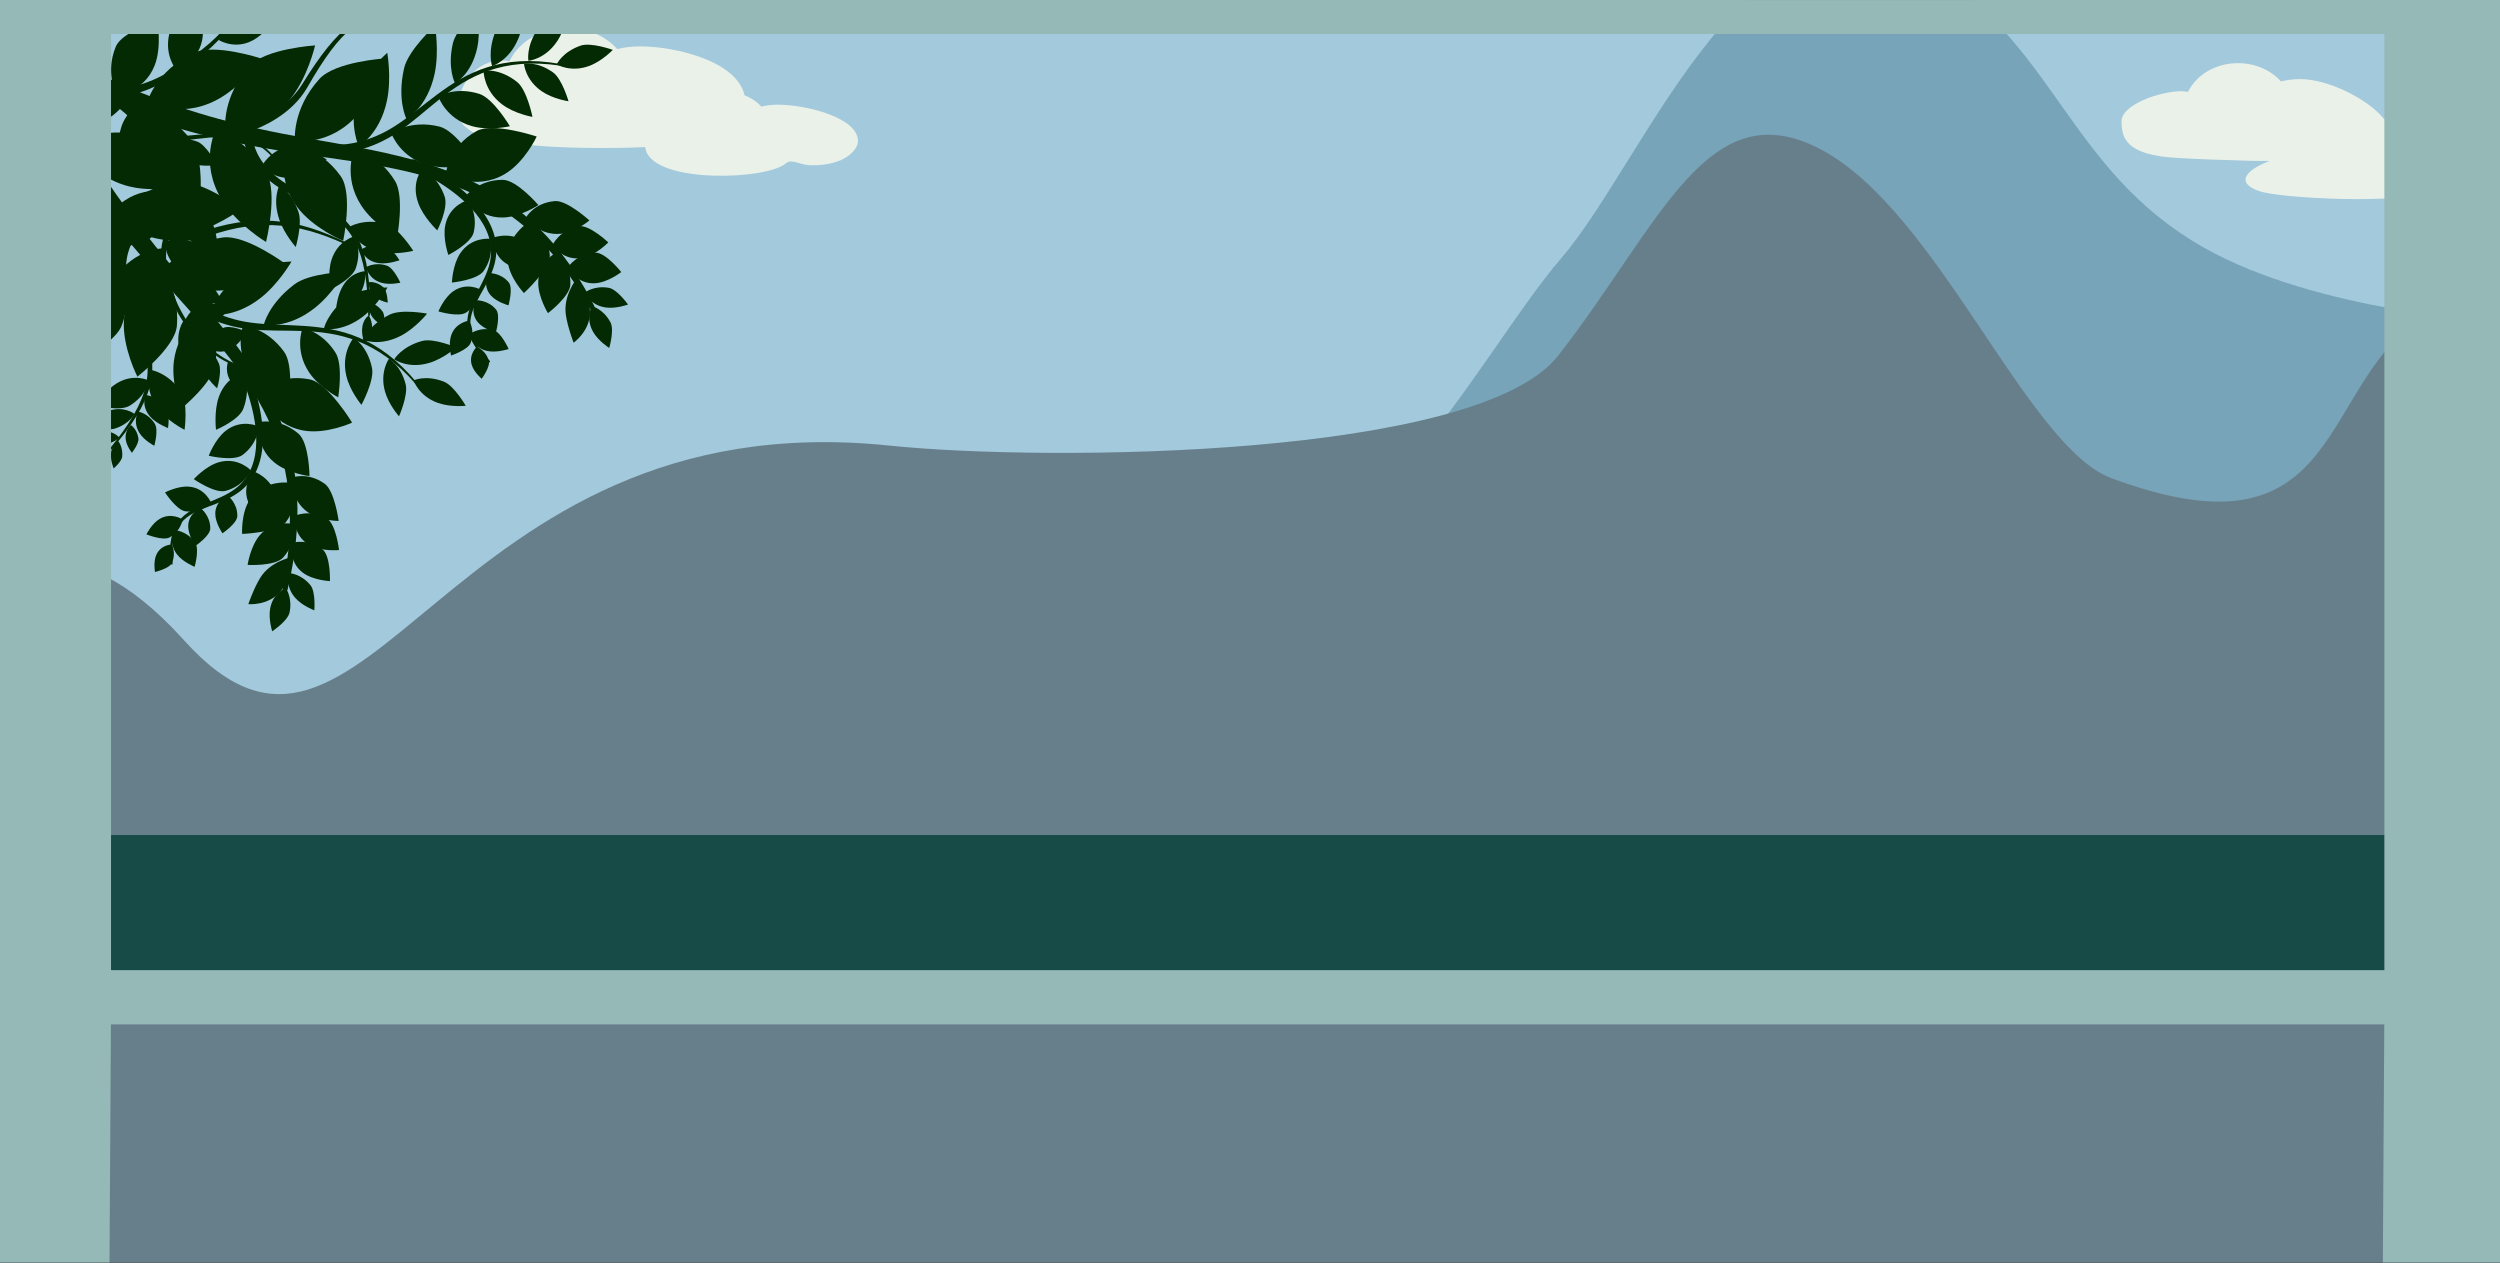<?xml version="1.0" encoding="UTF-8" standalone="no"?>
<!DOCTYPE svg PUBLIC "-//W3C//DTD SVG 1.1//EN" "http://www.w3.org/Graphics/SVG/1.1/DTD/svg11.dtd">
<svg width="100%" height="100%" viewBox="0 0 3916 1978" version="1.1" xmlns="http://www.w3.org/2000/svg" xmlns:xlink="http://www.w3.org/1999/xlink" xml:space="preserve" xmlns:serif="http://www.serif.com/" style="fill-rule:evenodd;clip-rule:evenodd;stroke-linejoin:round;stroke-miterlimit:2;">
    <rect x="0" y="0" width="3916" height="1978" fill="#333333" stroke="none"/>
    <g id="Artboard--Project-Kodiak" serif:id="Artboard  Project Kodiak" transform="matrix(0.7,0,0,0.543,466.213,463.128)">
        <rect x="-666.166" y="-852.553" width="5595.53" height="3641.22" style="fill:none;"/>
        <clipPath id="_clip1">
            <rect x="-666.166" y="-852.553" width="5595.53" height="3641.22"/>
        </clipPath>
        <g clip-path="url(#_clip1)">
            <g id="Background">
                <g transform="matrix(2.086,0,1.41821e-16,4.275,-2076.48,-18733.9)">
                    <rect x="676.222" y="4181.57" width="2682.97" height="655.886" style="fill:rgb(163,201,220);"/>
                </g>
                <g transform="matrix(0.818,0,0,0.818,-378.247,-148.112)">
                    <g transform="matrix(1.748,0,0,2.251,-264.989,-863.3)">
                        <path d="M3502.34,252.898C3491.58,252.978 3481.46,252.903 3472.53,252.667C3425.99,251.437 3390.83,250.089 3357.64,248.211C3276.6,243.626 3270.79,216.748 3270.49,190.848C3270.18,164.675 3331.06,143.655 3363.96,143.655C3367.56,143.655 3371.09,144.028 3374.51,144.744C3387.38,118.278 3417.59,99.676 3452.78,99.676C3480.1,99.676 3504.41,110.886 3519.95,128.286C3529.53,125.937 3539.78,124.666 3550.41,124.666C3592.6,124.666 3655.82,155.024 3681.73,187.644C3694.87,190.594 3706.29,197.127 3714.39,205.92C3721.32,204.277 3728.71,203.388 3736.39,203.388C3775.53,203.388 3839.69,238.413 3839.69,266.834C3839.69,279.2 3808.35,296.213 3789.73,300.437C3756.02,308.084 3688.22,312.811 3637.45,312.715C3586.69,312.619 3507.97,307.962 3485.12,299.862C3448.2,286.777 3465.42,266.678 3502.34,252.898Z" style="fill:rgb(234,241,233);"/>
                    </g>
                    <g transform="matrix(1.748,0,0,2.251,-352.129,-861.543)">
                        <path d="M1009.78,230.419C977.334,231.969 942.694,232.055 912.803,231.579C855.439,230.665 796.859,225.815 766.154,217.475C729.902,207.628 715.939,188.582 715.939,175.343C715.939,130.812 746.932,94.659 785.106,94.659C789.286,94.659 793.38,95.092 797.356,95.922C812.282,65.211 847.344,43.625 888.174,43.625C919.871,43.625 948.091,56.634 966.115,76.825C977.242,74.099 989.127,72.625 1001.47,72.625C1058.3,72.625 1153.52,96.017 1165.39,149.224C1175.78,153.281 1184.81,159.382 1191.75,166.912C1199.78,165.005 1208.37,163.973 1217.28,163.973C1262.69,163.973 1343.94,184.637 1342.87,221.519C1342.49,234.575 1322.72,259.13 1271.12,258.947C1251.02,258.876 1239.3,247.795 1230.05,255.873C1200.39,281.792 1027.66,287.955 1011.06,235.835C1010.48,234.019 1010.06,232.213 1009.78,230.419Z" style="fill:rgb(234,241,233);"/>
                    </g>
                </g>
                <g transform="matrix(1,0,0,1,-2.584,-151.088)">
                    <g transform="matrix(1.429,0,0,1.841,-10.762,-4762.85)">
                        <path d="M-458.681,4102.17C-457.096,4102.17 -168.194,3103.17 672.412,3137.94C1069.33,3154.35 1218.25,2945.24 1444.5,3050.95C1670.76,3156.66 1855.07,2764.7 1988.12,2610.4C2121.17,2456.11 2286.36,2004.91 2556.4,2154.48C2761.04,2267.83 2777.68,2471.16 2994.41,2593.9C3172.04,2694.49 3452.7,2710.1 3452.7,2710.1L3459.84,4103.26C3459.84,4103.26 -457.096,4102.17 -458.681,4102.17Z" style="fill:rgb(119,164,185);"/>
                    </g>
                    <g transform="matrix(1.429,0,0,1.841,-721.345,-4750.52)">
                        <path d="M39.81,3112.18C39.81,3112.18 145.087,2998.62 329.254,3203.03C616.195,3521.5 729.16,2824.45 1433.08,2897.37C1681.48,2923.11 2355.66,2917.02 2480.75,2756.2C2641.84,2549.11 2714.58,2339.48 2892.08,2433.43C3075.51,2530.51 3214.37,2899.33 3346.92,2948.49C3720.6,3087.07 3664.39,2796.3 3846.18,2686.66C3907.82,2649.48 3956.03,2749.35 3956.03,2749.35L3958.01,4093.93L43.434,4091.61L39.81,3112.18Z" style="fill:rgb(103,127,139);"/>
                    </g>
                </g>
                <g transform="matrix(1.286,0,0,1.335,-378.013,-2776.2)">
                    <rect x="-220.13" y="3245.01" width="4347.57" height="922.07" style="fill:rgb(23,75,71);"/>
                </g>
                <g transform="matrix(0.978,0,0,0.986,18.337,15.311)">
                    <g transform="matrix(0.981,-0.252,0.152,0.981,59.833,-100.499)">
                        <g transform="matrix(1,0,0,1,-23.777,-121.266)">
                            <g transform="matrix(1.429,0,0,1.841,-721.345,-4750.52)">
                                <path d="M93.763,2163.49C88.699,2188.27 93.042,2210.46 112.705,2235.22C131.61,2259.03 166.813,2286.51 224.687,2324.66C271.669,2355.62 317.816,2380.99 363.884,2402.7C412.851,2425.79 461.649,2444.79 511.157,2462.12C620.298,2500.33 723.456,2533.2 802.382,2607.6C848.968,2651.51 887.042,2709.83 913.061,2792.06C913.705,2794.22 915.989,2795.46 918.159,2794.83C920.329,2794.19 921.568,2791.93 920.924,2789.77C896.966,2704.41 859.567,2643.34 813.176,2596.67C734.894,2517.91 630.667,2480.38 520.239,2437.65C472.26,2419.09 425.023,2398.92 377.76,2374.74C333.809,2352.25 289.891,2326.23 245.349,2294.75C203.736,2265.34 174.895,2242.9 156.406,2223.56C138.125,2204.44 131.654,2189.98 135.762,2172.79C138.311,2161.29 130.971,2149.87 119.381,2147.3C107.791,2144.74 96.312,2151.99 93.763,2163.49Z" style="fill:rgb(4,42,3);"/>
                            </g>
                            <g transform="matrix(0.061,-0.317,0.229,0.073,-557.494,-478.952)">
                                <path d="M-101.142,1877.54C-101.142,1877.54 -55.829,2072.65 68.65,2263.95C139.117,2372.25 234.623,2479.43 361.337,2549.55C633.966,2700.44 804.656,2825.09 909.213,2954.47C1015.26,3085.7 1052.65,3221.4 1060.3,3393.21C1060.43,3397.78 1063.96,3401.37 1068.17,3401.23C1072.39,3401.1 1075.7,3397.28 1075.57,3392.71C1073.29,3214.54 1038.13,3072.94 932.641,2933C830.045,2796.9 660.155,2662.52 386.605,2498.07C271.268,2428.74 186.128,2325.93 124.02,2223.18C13.726,2040.7 -23.18,1857.62 -23.18,1857.62C-28.266,1834.31 -49.862,1819.83 -71.377,1825.33C-92.891,1830.83 -106.228,1854.22 -101.142,1877.54Z" style="fill:rgb(4,42,3);"/>
                            </g>
                            <g transform="matrix(0.22,0.144,-0.121,0.335,-69.36,-1044.64)">
                                <path d="M-392.224,1912.03C-165.079,1988.98 9.565,2111.45 128.383,2252.83C269.404,2420.63 332.27,2614.71 310.901,2790.34C287.686,2981.13 427.421,3215.09 644.133,3388.16C842.667,3546.73 1104.52,3654.41 1358.32,3630.75C1362.69,3630.39 1366.02,3627.07 1365.76,3623.35C1365.5,3619.63 1361.73,3616.91 1357.36,3617.27C1109.52,3635.58 857.273,3525.46 667.968,3366.99C466.464,3198.32 335.367,2974.87 362.228,2793.74C389.842,2607.53 329.012,2399.87 184.116,2218.64C62.148,2066.1 -119.573,1932.53 -358.177,1846.17C-379.128,1838.83 -403.766,1847.63 -413.161,1865.8C-422.557,1883.97 -413.175,1904.69 -392.224,1912.03Z" style="fill:rgb(4,42,3);"/>
                            </g>
                            <g transform="matrix(0.328,-0.028,-0.008,0.453,-71.574,-1141.84)">
                                <path d="M-93.194,1861.06C-90.867,1845.45 -75.072,1835.7 -57.945,1839.3C-40.817,1842.9 -28.801,1858.5 -31.128,1874.11C-31.128,1874.11 -46.051,1971.76 44.709,2102.23C85.253,2160.51 146.189,2224.9 237.458,2290.24C418.72,2419.99 530.701,2533.3 576.36,2692.52C611.858,2816.3 607.017,2968.32 561.782,3178.89C561.203,3181.83 558.098,3183.57 554.852,3182.76C551.607,3181.95 549.443,3178.9 550.022,3175.95C587.203,2967.66 587.771,2818.15 548.943,2697.48C500.347,2546.46 389.183,2441.93 212.58,2322.86C86.292,2237.72 12.357,2152.23 -31.328,2079.2C-106.838,1952.98 -93.196,1861.08 -93.194,1861.06ZM-93.194,1861.06C-93.194,1861.06 -93.194,1861.06 -93.194,1861.06L-93.194,1861.06Z" style="fill:rgb(4,42,3);"/>
                            </g>
                            <g transform="matrix(0.287,-0.427,0.24,0.268,-846.546,-1056.88)">
                                <path d="M-84.923,1860.87C-82.331,1843.48 -70.028,1832.38 -57.465,1836.08C-44.903,1839.79 -36.808,1856.91 -39.399,1874.3C-39.399,1874.3 -50.698,1956.63 21.049,2072.48C61.519,2137.82 126.789,2212.24 231.483,2288.5C437.687,2438.7 507.333,2428.88 574.11,2467.11C610.294,2487.83 645.763,2522.03 700.649,2602.02C702.374,2604.44 702.367,2608.33 700.632,2610.7C698.898,2613.08 696.089,2613.04 694.364,2610.62C639.207,2536.18 604.248,2504.55 568.748,2486.41C500.39,2451.47 430.545,2464.9 218.554,2324.6C106.396,2250.37 36.018,2175.19 -8.387,2108.82C-102.26,1968.51 -84.926,1860.89 -84.923,1860.87ZM-84.923,1860.87C-84.923,1860.87 -84.923,1860.87 -84.923,1860.87L-84.923,1860.87Z" style="fill:rgb(4,42,3);"/>
                            </g>
                            <g transform="matrix(0.089,-0.3,0.362,0.179,-625.129,-581.586)">
                                <path d="M-102.772,1864.97C-100.606,1850.44 -80.651,1839.82 -58.237,1841.26C-35.824,1842.7 -19.385,1855.67 -21.55,1870.19C-21.55,1870.19 -37.147,1966.22 48.147,2095.18C88.448,2156.12 150.859,2224.2 247.317,2293.07C457.513,2443.15 749.065,2559.13 920.433,2774.22C1007.69,2883.74 1064.17,3018.8 1062.67,3197.04C1062.71,3199.83 1059.25,3202.1 1054.95,3202.11C1050.66,3202.13 1047.14,3199.88 1047.11,3197.1C1041.22,3022.13 980.805,2890.47 890.658,2784.49C711.894,2574.34 417.249,2465.08 202.721,2320.03C97.407,2248.83 28.423,2177.74 -17.011,2113.89C-117.777,1972.3 -102.775,1864.99 -102.772,1864.97ZM-102.772,1864.97C-102.772,1864.97 -102.772,1864.97 -102.772,1864.97Z" style="fill:rgb(4,42,3);"/>
                            </g>
                            <g transform="matrix(0.145,0.113,-0.141,0.302,613.209,-627.643)">
                                <path d="M-647.22,1936.39C-647.22,1936.39 -42.91,1952.4 381.508,2112.53C582.082,2188.21 742.539,2296.25 774.071,2451.75C792.58,2543.03 767.721,2632.82 748.28,2719.1C726.267,2816.8 711.11,2910.11 765.569,2996.35C820.485,3083.31 945.832,3163.81 1210.08,3233.39C1215.87,3234.97 1222.68,3233.36 1225.28,3229.78C1227.88,3226.21 1225.3,3222.01 1219.51,3220.43C970.161,3149.34 851.949,3071.63 803.434,2987.55C755.637,2904.72 775.779,2816.36 801.102,2723.96C825.532,2634.82 854.844,2542.1 840.165,2447.07C813.722,2275.87 644.868,2153.57 428.88,2066.57C-7.619,1890.76 -639.549,1862.18 -639.549,1862.18C-672.76,1860.98 -701.442,1876.62 -703.558,1897.11C-705.675,1917.59 -680.431,1935.19 -647.22,1936.39Z" style="fill:rgb(4,42,3);"/>
                            </g>
                        </g>
                        <g>
                            <g transform="matrix(-0.264,-0.177,0.128,-0.317,170.434,615.645)">
                                <path d="M1306.48,2252.88C1306.48,2252.88 1177.6,2394.67 1196.32,2674.89C1208.94,2863.92 1296.1,3053.02 1296.1,3053.02C1296.1,3053.02 1441.34,2801.22 1433.27,2647.6C1419.06,2376.84 1306.48,2252.88 1306.48,2252.88Z" style="fill:rgb(4,42,3);"/>
                            </g>
                            <g transform="matrix(-0.264,-0.177,0.128,-0.317,289.437,565.558)">
                                <path d="M1306.48,2252.88C1306.48,2252.88 1177.6,2394.67 1196.32,2674.89C1208.94,2863.92 1296.1,3053.02 1296.1,3053.02C1296.1,3053.02 1441.34,2801.22 1433.27,2647.6C1419.06,2376.84 1306.48,2252.88 1306.48,2252.88Z" style="fill:rgb(4,42,3);"/>
                            </g>
                            <g transform="matrix(-0.211,-0.141,0.1,-0.248,407.978,288.109)">
                                <path d="M1306.48,2252.88C1306.48,2252.88 1177.6,2394.67 1196.32,2674.89C1208.94,2863.92 1296.1,3053.02 1296.1,3053.02C1296.1,3053.02 1441.34,2801.22 1433.27,2647.6C1419.06,2376.84 1306.48,2252.88 1306.48,2252.88Z" style="fill:rgb(4,42,3);"/>
                            </g>
                            <g transform="matrix(-0.18,-0.182,0.122,-0.2,408.609,205.545)">
                                <path d="M1306.48,2252.88C1306.48,2252.88 1177.6,2394.67 1196.32,2674.89C1208.94,2863.92 1296.1,3053.02 1296.1,3053.02C1296.1,3053.02 1441.34,2801.22 1433.27,2647.6C1419.06,2376.84 1306.48,2252.88 1306.48,2252.88Z" style="fill:rgb(4,42,3);"/>
                            </g>
                            <g transform="matrix(-0.146,-0.212,0.137,-0.151,414.117,140.005)">
                                <path d="M1306.48,2252.88C1306.48,2252.88 1177.6,2394.67 1196.32,2674.89C1208.94,2863.92 1296.1,3053.02 1296.1,3053.02C1296.1,3053.02 1441.34,2801.22 1433.27,2647.6C1419.06,2376.84 1306.48,2252.88 1306.48,2252.88Z" style="fill:rgb(4,42,3);"/>
                            </g>
                            <g transform="matrix(-0.026,-0.268,0.165,-0.015,256.16,-66.714)">
                                <path d="M1306.48,2252.88C1306.48,2252.88 1177.6,2394.67 1196.32,2674.89C1208.94,2863.92 1296.1,3053.02 1296.1,3053.02C1296.1,3053.02 1441.34,2801.22 1433.27,2647.6C1419.06,2376.84 1306.48,2252.88 1306.48,2252.88Z" style="fill:rgb(4,42,3);"/>
                            </g>
                            <g transform="matrix(0.153,-0.184,0.106,0.164,82.162,-600.224)">
                                <path d="M1306.48,2252.88C1306.48,2252.88 1177.6,2394.67 1196.32,2674.89C1208.94,2863.92 1296.1,3053.02 1296.1,3053.02C1296.1,3053.02 1441.34,2801.22 1433.27,2647.6C1419.06,2376.84 1306.48,2252.88 1306.48,2252.88Z" style="fill:rgb(4,42,3);"/>
                            </g>
                            <g transform="matrix(0.197,-0.212,0.114,0.198,-87.108,-643.629)">
                                <path d="M1306.48,2252.88C1306.48,2252.88 1177.6,2394.67 1196.32,2674.89C1208.94,2863.92 1296.1,3053.02 1296.1,3053.02C1296.1,3053.02 1441.34,2801.22 1433.27,2647.6C1419.06,2376.84 1306.48,2252.88 1306.48,2252.88Z" style="fill:rgb(4,42,3);"/>
                            </g>
                            <g transform="matrix(0.152,-0.355,0.186,0.153,-303.417,-307.116)">
                                <path d="M1306.48,2252.88C1306.48,2252.88 1177.6,2394.67 1196.32,2674.89C1208.94,2863.92 1296.1,3053.02 1296.1,3053.02C1296.1,3053.02 1441.34,2801.22 1433.27,2647.6C1419.06,2376.84 1306.48,2252.88 1306.48,2252.88Z" style="fill:rgb(4,42,3);"/>
                            </g>
                            <g transform="matrix(0.375,-0.174,0.077,0.342,-561.915,-865.58)">
                                <path d="M1306.48,2252.88C1306.48,2252.88 1177.6,2394.67 1196.32,2674.89C1208.94,2863.92 1296.1,3053.02 1296.1,3053.02C1296.1,3053.02 1441.34,2801.22 1433.27,2647.6C1419.06,2376.84 1306.48,2252.88 1306.48,2252.88Z" style="fill:rgb(4,42,3);"/>
                            </g>
                            <g transform="matrix(-0.267,-0.548,0.294,-0.238,-340.733,870.212)">
                                <path d="M1306.48,2252.88C1306.48,2252.88 1177.6,2394.67 1196.32,2674.89C1208.94,2863.92 1296.1,3053.02 1296.1,3053.02C1296.1,3053.02 1441.34,2801.22 1433.27,2647.6C1419.06,2376.84 1306.48,2252.88 1306.48,2252.88Z" style="fill:rgb(4,42,3);"/>
                            </g>
                            <g transform="matrix(-0.267,-0.548,0.294,-0.238,-491.086,792.677)">
                                <path d="M1306.48,2252.88C1306.48,2252.88 1177.6,2394.67 1196.32,2674.89C1208.94,2863.92 1296.1,3053.02 1296.1,3053.02C1296.1,3053.02 1441.34,2801.22 1433.27,2647.6C1419.06,2376.84 1306.48,2252.88 1306.48,2252.88Z" style="fill:rgb(4,42,3);"/>
                            </g>
                            <g transform="matrix(-0.089,-0.636,0.342,-0.079,-994.414,428.278)">
                                <path d="M1306.48,2252.88C1306.48,2252.88 1177.6,2394.67 1196.32,2674.89C1208.94,2863.92 1296.1,3053.02 1296.1,3053.02C1296.1,3053.02 1441.34,2801.22 1433.27,2647.6C1419.06,2376.84 1306.48,2252.88 1306.48,2252.88Z" style="fill:rgb(4,42,3);"/>
                            </g>
                            <g transform="matrix(0.467,-0.237,0.127,0.416,-1264.76,-1203.97)">
                                <path d="M1306.48,2252.88C1306.48,2252.88 1177.6,2394.67 1196.32,2674.89C1208.94,2863.92 1296.1,3053.02 1296.1,3053.02C1296.1,3053.02 1441.34,2801.22 1433.27,2647.6C1419.06,2376.84 1306.48,2252.88 1306.48,2252.88Z" style="fill:rgb(4,42,3);"/>
                            </g>
                            <g transform="matrix(0.486,-0.161,0.086,0.434,-1029.42,-1225)">
                                <path d="M1306.48,2252.88C1306.48,2252.88 1177.6,2394.67 1196.32,2674.89C1208.94,2863.92 1296.1,3053.02 1296.1,3053.02C1296.1,3053.02 1441.34,2801.22 1433.27,2647.6C1419.06,2376.84 1306.48,2252.88 1306.48,2252.88Z" style="fill:rgb(4,42,3);"/>
                            </g>
                            <g transform="matrix(0.483,-0.221,0.106,0.386,-913.084,-959.438)">
                                <path d="M1306.48,2252.88C1306.48,2252.88 1177.6,2394.67 1196.32,2674.89C1208.94,2863.92 1296.1,3053.02 1296.1,3053.02C1296.1,3053.02 1441.34,2801.22 1433.27,2647.6C1419.06,2376.84 1306.48,2252.88 1306.48,2252.88Z" style="fill:rgb(4,42,3);"/>
                            </g>
                            <g transform="matrix(-0.316,-0.348,0.151,-0.238,-334.007,373.309)">
                                <path d="M1306.48,2252.88C1306.48,2252.88 1177.6,2394.67 1196.32,2674.89C1208.94,2863.92 1296.1,3053.02 1296.1,3053.02C1296.1,3053.02 1441.34,2801.22 1433.27,2647.6C1419.06,2376.84 1306.48,2252.88 1306.48,2252.88Z" style="fill:rgb(4,42,3);"/>
                            </g>
                            <g transform="matrix(-0.288,-0.183,0.093,-0.211,-95.07,59.839)">
                                <path d="M1306.48,2252.88C1306.48,2252.88 1177.6,2394.67 1196.32,2674.89C1208.94,2863.92 1296.1,3053.02 1296.1,3053.02C1296.1,3053.02 1441.34,2801.22 1433.27,2647.6C1419.06,2376.84 1306.48,2252.88 1306.48,2252.88Z" style="fill:rgb(4,42,3);"/>
                            </g>
                            <g transform="matrix(-0.044,-0.268,0.146,-0.014,-424.699,-333.483)">
                                <path d="M1306.48,2252.88C1306.48,2252.88 1177.6,2394.67 1196.32,2674.89C1208.94,2863.92 1296.1,3053.02 1296.1,3053.02C1296.1,3053.02 1441.34,2801.22 1433.27,2647.6C1419.06,2376.84 1306.48,2252.88 1306.48,2252.88Z" style="fill:rgb(4,42,3);"/>
                            </g>
                            <g transform="matrix(0.259,-0.155,0.097,0.244,-882.673,-636.914)">
                                <path d="M1306.48,2252.88C1306.48,2252.88 1177.6,2394.67 1196.32,2674.89C1208.94,2863.92 1296.1,3053.02 1296.1,3053.02C1296.1,3053.02 1441.34,2801.22 1433.27,2647.6C1419.06,2376.84 1306.48,2252.88 1306.48,2252.88Z" style="fill:rgb(4,42,3);"/>
                            </g>
                            <g transform="matrix(0.184,0.51,-0.255,0.132,13.672,-1264.61)">
                                <path d="M1306.48,2252.88C1306.48,2252.88 1177.6,2394.67 1196.32,2674.89C1208.94,2863.92 1296.1,3053.02 1296.1,3053.02C1296.1,3053.02 1441.34,2801.22 1433.27,2647.6C1419.06,2376.84 1306.48,2252.88 1306.48,2252.88Z" style="fill:rgb(4,42,3);"/>
                            </g>
                            <g transform="matrix(0.195,0.373,-0.237,0.232,-93.731,-1159.97)">
                                <path d="M1306.48,2252.88C1306.48,2252.88 1177.6,2394.67 1196.32,2674.89C1208.94,2863.92 1296.1,3053.02 1296.1,3053.02C1296.1,3053.02 1441.34,2801.22 1433.27,2647.6C1419.06,2376.84 1306.48,2252.88 1306.48,2252.88Z" style="fill:rgb(4,42,3);"/>
                            </g>
                            <g transform="matrix(0.207,0.153,-0.099,0.24,-423.974,-790.594)">
                                <path d="M1306.48,2252.88C1306.48,2252.88 1177.6,2394.67 1196.32,2674.89C1208.94,2863.92 1296.1,3053.02 1296.1,3053.02C1296.1,3053.02 1441.34,2801.22 1433.27,2647.6C1419.06,2376.84 1306.48,2252.88 1306.48,2252.88Z" style="fill:rgb(4,42,3);"/>
                            </g>
                            <g transform="matrix(0.166,0.012,-0.009,0.19,-553.748,-373.55)">
                                <path d="M1306.48,2252.88C1306.48,2252.88 1177.6,2394.67 1196.32,2674.89C1208.94,2863.92 1296.1,3053.02 1296.1,3053.02C1296.1,3053.02 1441.34,2801.22 1433.27,2647.6C1419.06,2376.84 1306.48,2252.88 1306.48,2252.88Z" style="fill:rgb(4,42,3);"/>
                            </g>
                            <g transform="matrix(0.157,-0.034,0.016,0.159,-564.029,-158.584)">
                                <path d="M1306.48,2252.88C1306.48,2252.88 1177.6,2394.67 1196.32,2674.89C1208.94,2863.92 1296.1,3053.02 1296.1,3053.02C1296.1,3053.02 1441.34,2801.22 1433.27,2647.6C1419.06,2376.84 1306.48,2252.88 1306.48,2252.88Z" style="fill:rgb(4,42,3);"/>
                            </g>
                            <g transform="matrix(0.144,-0.07,0.035,0.126,-542.646,21.296)">
                                <path d="M1306.48,2252.88C1306.48,2252.88 1177.6,2394.67 1196.32,2674.89C1208.94,2863.92 1296.1,3053.02 1296.1,3053.02C1296.1,3053.02 1441.34,2801.22 1433.27,2647.6C1419.06,2376.84 1306.48,2252.88 1306.48,2252.88Z" style="fill:rgb(4,42,3);"/>
                            </g>
                            <g transform="matrix(0.096,-0.143,0.07,0.069,-516.187,273.934)">
                                <path d="M1306.48,2252.88C1306.48,2252.88 1177.6,2394.67 1196.32,2674.89C1208.94,2863.92 1296.1,3053.02 1296.1,3053.02C1296.1,3053.02 1441.34,2801.22 1433.27,2647.6C1419.06,2376.84 1306.48,2252.88 1306.48,2252.88Z" style="fill:rgb(4,42,3);"/>
                            </g>
                            <g transform="matrix(-0.066,-0.24,0.108,-0.049,-403.468,654.936)">
                                <path d="M1306.48,2252.88C1306.48,2252.88 1177.6,2394.67 1196.32,2674.89C1208.94,2863.92 1296.1,3053.02 1296.1,3053.02C1296.1,3053.02 1441.34,2801.22 1433.27,2647.6C1419.06,2376.84 1306.48,2252.88 1306.48,2252.88Z" style="fill:rgb(4,42,3);"/>
                            </g>
                            <g transform="matrix(0.197,-0.018,0.013,0.235,-367.572,-771.212)">
                                <path d="M1306.48,2252.88C1306.48,2252.88 1177.6,2394.67 1196.32,2674.89C1208.94,2863.92 1296.1,3053.02 1296.1,3053.02C1296.1,3053.02 1441.34,2801.22 1433.27,2647.6C1419.06,2376.84 1306.48,2252.88 1306.48,2252.88Z" style="fill:rgb(4,42,3);"/>
                            </g>
                            <g transform="matrix(0.023,-0.396,0.186,0.018,-562.091,148.297)">
                                <path d="M1306.48,2252.88C1306.48,2252.88 1177.6,2394.67 1196.32,2674.89C1208.94,2863.92 1296.1,3053.02 1296.1,3053.02C1296.1,3053.02 1441.34,2801.22 1433.27,2647.6C1419.06,2376.84 1306.48,2252.88 1306.48,2252.88Z" style="fill:rgb(4,42,3);"/>
                            </g>
                            <g transform="matrix(0.138,-0.307,0.17,0.127,-508.541,11.697)">
                                <path d="M1306.48,2252.88C1306.48,2252.88 1177.6,2394.67 1196.32,2674.89C1208.94,2863.92 1296.1,3053.02 1296.1,3053.02C1296.1,3053.02 1441.34,2801.22 1433.27,2647.6C1419.06,2376.84 1306.48,2252.88 1306.48,2252.88Z" style="fill:rgb(4,42,3);"/>
                            </g>
                            <g transform="matrix(0.203,0.182,-0.095,0.176,13.21,-708.272)">
                                <path d="M1306.48,2252.88C1306.48,2252.88 1177.6,2394.67 1196.32,2674.89C1208.94,2863.92 1296.1,3053.02 1296.1,3053.02C1296.1,3053.02 1441.34,2801.22 1433.27,2647.6C1419.06,2376.84 1306.48,2252.88 1306.48,2252.88Z" style="fill:rgb(4,42,3);"/>
                            </g>
                            <g transform="matrix(0.117,0.176,-0.099,0.112,141.869,-450.103)">
                                <path d="M1306.48,2252.88C1306.48,2252.88 1177.6,2394.67 1196.32,2674.89C1208.94,2863.92 1296.1,3053.02 1296.1,3053.02C1296.1,3053.02 1441.34,2801.22 1433.27,2647.6C1419.06,2376.84 1306.48,2252.88 1306.48,2252.88Z" style="fill:rgb(4,42,3);"/>
                            </g>
                            <g transform="matrix(0.055,0.154,-0.092,0.063,202.718,-228.785)">
                                <path d="M1306.48,2252.88C1306.48,2252.88 1177.6,2394.67 1196.32,2674.89C1208.94,2863.92 1296.1,3053.02 1296.1,3053.02C1296.1,3053.02 1441.34,2801.22 1433.27,2647.6C1419.06,2376.84 1306.48,2252.88 1306.48,2252.88Z" style="fill:rgb(4,42,3);"/>
                            </g>
                            <g transform="matrix(0.088,0.058,-0.027,0.098,6.778,-135.326)">
                                <path d="M1306.48,2252.88C1306.48,2252.88 1177.6,2394.67 1196.32,2674.89C1208.94,2863.92 1296.1,3053.02 1296.1,3053.02C1296.1,3053.02 1441.34,2801.22 1433.27,2647.6C1419.06,2376.84 1306.48,2252.88 1306.48,2252.88Z" style="fill:rgb(4,42,3);"/>
                            </g>
                            <g transform="matrix(0.109,-0.034,0.027,0.095,-134.157,-44.689)">
                                <path d="M1306.48,2252.88C1306.48,2252.88 1177.6,2394.67 1196.32,2674.89C1208.94,2863.92 1296.1,3053.02 1296.1,3053.02C1296.1,3053.02 1441.34,2801.22 1433.27,2647.6C1419.06,2376.84 1306.48,2252.88 1306.48,2252.88Z" style="fill:rgb(4,42,3);"/>
                            </g>
                            <g transform="matrix(0.097,-0.183,0.089,0.078,-251.224,84.531)">
                                <path d="M1306.48,2252.88C1306.48,2252.88 1177.6,2394.67 1196.32,2674.89C1208.94,2863.92 1296.1,3053.02 1296.1,3053.02C1296.1,3053.02 1441.34,2801.22 1433.27,2647.6C1419.06,2376.84 1306.48,2252.88 1306.48,2252.88Z" style="fill:rgb(4,42,3);"/>
                            </g>
                            <g transform="matrix(0.092,-0.2,0.103,0.063,-279.453,87.525)">
                                <path d="M1306.48,2252.88C1306.48,2252.88 1177.6,2394.67 1196.32,2674.89C1208.94,2863.92 1296.1,3053.02 1296.1,3053.02C1296.1,3053.02 1441.34,2801.22 1433.27,2647.6C1419.06,2376.84 1306.48,2252.88 1306.48,2252.88Z" style="fill:rgb(4,42,3);"/>
                            </g>
                            <g transform="matrix(0.263,0.009,0.011,0.232,-122.191,-763.185)">
                                <path d="M1306.48,2252.88C1306.48,2252.88 1177.6,2394.67 1196.32,2674.89C1208.94,2863.92 1296.1,3053.02 1296.1,3053.02C1296.1,3053.02 1441.34,2801.22 1433.27,2647.6C1419.06,2376.84 1306.48,2252.88 1306.48,2252.88Z" style="fill:rgb(4,42,3);"/>
                            </g>
                            <g transform="matrix(0.245,0.181,-0.082,0.185,199.026,-765.736)">
                                <path d="M1306.48,2252.88C1306.48,2252.88 1177.6,2394.67 1196.32,2674.89C1208.94,2863.92 1296.1,3053.02 1296.1,3053.02C1296.1,3053.02 1441.34,2801.22 1433.27,2647.6C1419.06,2376.84 1306.48,2252.88 1306.48,2252.88Z" style="fill:rgb(4,42,3);"/>
                            </g>
                            <g transform="matrix(0.176,0.283,-0.129,0.133,427.65,-658.012)">
                                <path d="M1306.48,2252.88C1306.48,2252.88 1177.6,2394.67 1196.32,2674.89C1208.94,2863.92 1296.1,3053.02 1296.1,3053.02C1296.1,3053.02 1441.34,2801.22 1433.27,2647.6C1419.06,2376.84 1306.48,2252.88 1306.48,2252.88Z" style="fill:rgb(4,42,3);"/>
                            </g>
                            <g transform="matrix(0.071,0.293,-0.129,0.052,520.667,-348.757)">
                                <path d="M1306.48,2252.88C1306.48,2252.88 1177.6,2394.67 1196.32,2674.89C1208.94,2863.92 1296.1,3053.02 1296.1,3053.02C1296.1,3053.02 1441.34,2801.22 1433.27,2647.6C1419.06,2376.84 1306.48,2252.88 1306.48,2252.88Z" style="fill:rgb(4,42,3);"/>
                            </g>
                            <g transform="matrix(0.162,0.153,-0.068,0.114,225.179,-222.695)">
                                <path d="M1306.48,2252.88C1306.48,2252.88 1177.6,2394.67 1196.32,2674.89C1208.94,2863.92 1296.1,3053.02 1296.1,3053.02C1296.1,3053.02 1441.34,2801.22 1433.27,2647.6C1419.06,2376.84 1306.48,2252.88 1306.48,2252.88Z" style="fill:rgb(4,42,3);"/>
                            </g>
                            <g transform="matrix(0.169,0.004,-0.002,0.118,73.039,42.422)">
                                <path d="M1306.48,2252.88C1306.48,2252.88 1177.6,2394.67 1196.32,2674.89C1208.94,2863.92 1296.1,3053.02 1296.1,3053.02C1296.1,3053.02 1441.34,2801.22 1433.27,2647.6C1419.06,2376.84 1306.48,2252.88 1306.48,2252.88Z" style="fill:rgb(4,42,3);"/>
                            </g>
                            <g transform="matrix(0.113,-0.227,0.102,0.079,-98.191,391.175)">
                                <path d="M1306.48,2252.88C1306.48,2252.88 1177.6,2394.67 1196.32,2674.89C1208.94,2863.92 1296.1,3053.02 1296.1,3053.02C1296.1,3053.02 1441.34,2801.22 1433.27,2647.6C1419.06,2376.84 1306.48,2252.88 1306.48,2252.88Z" style="fill:rgb(4,42,3);"/>
                            </g>
                            <g transform="matrix(0.2,-0.097,0.041,0.129,-46.14,15.421)">
                                <path d="M1306.48,2252.88C1306.48,2252.88 1177.6,2394.67 1196.32,2674.89C1208.94,2863.92 1296.1,3053.02 1296.1,3053.02C1296.1,3053.02 1441.34,2801.22 1433.27,2647.6C1419.06,2376.84 1306.48,2252.88 1306.48,2252.88Z" style="fill:rgb(4,42,3);"/>
                            </g>
                            <g transform="matrix(0.2,-0.097,0.041,0.129,-5.717,-55.347)">
                                <path d="M1306.48,2252.88C1306.48,2252.88 1177.6,2394.67 1196.32,2674.89C1208.94,2863.92 1296.1,3053.02 1296.1,3053.02C1296.1,3053.02 1441.34,2801.22 1433.27,2647.6C1419.06,2376.84 1306.48,2252.88 1306.48,2252.88Z" style="fill:rgb(4,42,3);"/>
                            </g>
                            <g transform="matrix(0.206,-0.237,0.104,0.142,-128.738,-0.343)">
                                <path d="M1306.48,2252.88C1306.48,2252.88 1177.6,2394.67 1196.32,2674.89C1208.94,2863.92 1296.1,3053.02 1296.1,3053.02C1296.1,3053.02 1441.34,2801.22 1433.27,2647.6C1419.06,2376.84 1306.48,2252.88 1306.48,2252.88Z" style="fill:rgb(4,42,3);"/>
                            </g>
                            <g transform="matrix(0.094,-0.447,0.201,0.078,-245.144,283.682)">
                                <path d="M1306.48,2252.88C1306.48,2252.88 1177.6,2394.67 1196.32,2674.89C1208.94,2863.92 1296.1,3053.02 1296.1,3053.02C1296.1,3053.02 1441.34,2801.22 1433.27,2647.6C1419.06,2376.84 1306.48,2252.88 1306.48,2252.88Z" style="fill:rgb(4,42,3);"/>
                            </g>
                            <g transform="matrix(-0.155,-0.598,0.274,-0.078,-118.591,758.053)">
                                <path d="M1306.48,2252.88C1306.48,2252.88 1177.6,2394.67 1196.32,2674.89C1208.94,2863.92 1296.1,3053.02 1296.1,3053.02C1296.1,3053.02 1441.34,2801.22 1433.27,2647.6C1419.06,2376.84 1306.48,2252.88 1306.48,2252.88Z" style="fill:rgb(4,42,3);"/>
                            </g>
                            <g transform="matrix(0.027,-0.404,0.178,0.049,19.484,389.843)">
                                <path d="M1306.48,2252.88C1306.48,2252.88 1177.6,2394.67 1196.32,2674.89C1208.94,2863.92 1296.1,3053.02 1296.1,3053.02C1296.1,3053.02 1441.34,2801.22 1433.27,2647.6C1419.06,2376.84 1306.48,2252.88 1306.48,2252.88Z" style="fill:rgb(4,42,3);"/>
                            </g>
                            <g transform="matrix(0.404,0.06,-0.048,0.252,41.73,-660.725)">
                                <path d="M1306.48,2252.88C1306.48,2252.88 1177.6,2394.67 1196.32,2674.89C1208.94,2863.92 1296.1,3053.02 1296.1,3053.02C1296.1,3053.02 1441.34,2801.22 1433.27,2647.6C1419.06,2376.84 1306.48,2252.88 1306.48,2252.88Z" style="fill:rgb(4,42,3);"/>
                            </g>
                            <g transform="matrix(0.294,0.128,-0.056,0.214,253.672,-561.297)">
                                <path d="M1306.48,2252.88C1306.48,2252.88 1177.6,2394.67 1196.32,2674.89C1208.94,2863.92 1296.1,3053.02 1296.1,3053.02C1296.1,3053.02 1441.34,2801.22 1433.27,2647.6C1419.06,2376.84 1306.48,2252.88 1306.48,2252.88Z" style="fill:rgb(4,42,3);"/>
                            </g>
                            <g transform="matrix(0.231,0.095,-0.023,0.193,288.185,-367.116)">
                                <path d="M1314.2,2175.7C1314.2,2175.7 1183.32,2445.15 1202.04,2725.36C1214.66,2914.4 1264.33,3131.87 1264.33,3131.87C1264.33,3131.87 1425.56,2929.6 1433.27,2647.6C1440.85,2370.67 1314.2,2175.7 1314.2,2175.7Z" style="fill:rgb(4,42,3);"/>
                            </g>
                            <g transform="matrix(0.186,-0.053,0.028,0.162,259.187,-32.833)">
                                <path d="M1306.48,2252.88C1306.48,2252.88 1177.6,2394.67 1196.32,2674.89C1208.94,2863.92 1296.1,3053.02 1296.1,3053.02C1296.1,3053.02 1441.34,2801.22 1433.27,2647.6C1419.06,2376.84 1306.48,2252.88 1306.48,2252.88Z" style="fill:rgb(4,42,3);"/>
                            </g>
                            <g transform="matrix(0.082,-0.221,0.116,0.071,186.739,349.041)">
                                <path d="M1306.48,2252.88C1306.48,2252.88 1177.6,2394.67 1196.32,2674.89C1208.94,2863.92 1296.1,3053.02 1296.1,3053.02C1296.1,3053.02 1441.34,2801.22 1433.27,2647.6C1419.06,2376.84 1306.48,2252.88 1306.48,2252.88Z" style="fill:rgb(4,42,3);"/>
                            </g>
                            <g transform="matrix(0.076,-0.364,0.148,0.051,96.112,498.395)">
                                <path d="M1306.48,2252.88C1306.48,2252.88 1177.6,2394.67 1196.32,2674.89C1208.94,2863.92 1296.1,3053.02 1296.1,3053.02C1296.1,3053.02 1441.34,2801.22 1433.27,2647.6C1419.06,2376.84 1306.48,2252.88 1306.48,2252.88Z" style="fill:rgb(4,42,3);"/>
                            </g>
                            <g transform="matrix(0.036,-0.39,0.159,0.025,98.489,518.975)">
                                <path d="M1306.48,2252.88C1306.48,2252.88 1177.6,2394.67 1196.32,2674.89C1208.94,2863.92 1296.1,3053.02 1296.1,3053.02C1296.1,3053.02 1441.34,2801.22 1433.27,2647.6C1419.06,2376.84 1306.48,2252.88 1306.48,2252.88Z" style="fill:rgb(4,42,3);"/>
                            </g>
                            <g transform="matrix(0.104,-0.083,0.042,0.086,-153.984,-19.563)">
                                <path d="M1306.48,2252.88C1306.48,2252.88 1177.6,2394.67 1196.32,2674.89C1208.94,2863.92 1296.1,3053.02 1296.1,3053.02C1296.1,3053.02 1441.34,2801.22 1433.27,2647.6C1419.06,2376.84 1306.48,2252.88 1306.48,2252.88Z" style="fill:rgb(4,42,3);"/>
                            </g>
                            <g transform="matrix(-0.03,-0.272,0.118,-0.032,-541.529,588.079)">
                                <path d="M1306.48,2252.88C1306.48,2252.88 1177.6,2394.67 1196.32,2674.89C1208.94,2863.92 1296.1,3053.02 1296.1,3053.02C1296.1,3053.02 1441.34,2801.22 1433.27,2647.6C1419.06,2376.84 1306.48,2252.88 1306.48,2252.88Z" style="fill:rgb(4,42,3);"/>
                            </g>
                            <g transform="matrix(0.011,-0.301,0.125,-0.011,-650.758,490.215)">
                                <path d="M1306.48,2252.88C1306.48,2252.88 1177.6,2394.67 1196.32,2674.89C1208.94,2863.92 1296.1,3053.02 1296.1,3053.02C1296.1,3053.02 1441.34,2801.22 1433.27,2647.6C1419.06,2376.84 1306.48,2252.88 1306.48,2252.88Z" style="fill:rgb(4,42,3);"/>
                            </g>
                            <g transform="matrix(0.165,-0.254,0.143,0.113,-912.049,22.752)">
                                <path d="M1306.48,2252.88C1306.48,2252.88 1177.6,2394.67 1196.32,2674.89C1208.94,2863.92 1296.1,3053.02 1296.1,3053.02C1296.1,3053.02 1441.34,2801.22 1433.27,2647.6C1419.06,2376.84 1306.48,2252.88 1306.48,2252.88Z" style="fill:rgb(4,42,3);"/>
                            </g>
                            <g transform="matrix(0.211,-0.263,0.114,0.151,-895.581,-164.483)">
                                <path d="M1306.48,2252.88C1306.48,2252.88 1177.6,2394.67 1196.32,2674.89C1208.94,2863.92 1296.1,3053.02 1296.1,3053.02C1296.1,3053.02 1441.34,2801.22 1433.27,2647.6C1419.06,2376.84 1306.48,2252.88 1306.48,2252.88Z" style="fill:rgb(4,42,3);"/>
                            </g>
                            <g transform="matrix(0.179,-0.436,0.223,0.162,-543.935,-143.922)">
                                <path d="M1306.48,2252.88C1306.48,2252.88 1177.6,2394.67 1196.32,2674.89C1208.94,2863.92 1296.1,3053.02 1296.1,3053.02C1296.1,3053.02 1441.34,2801.22 1433.27,2647.6C1419.06,2376.84 1306.48,2252.88 1306.48,2252.88Z" style="fill:rgb(4,42,3);"/>
                            </g>
                        </g>
                    </g>
                    <g transform="matrix(0.876,0.622,-0.375,0.876,-442.709,257.792)">
                        <g transform="matrix(1,0,0,1,-23.777,-121.266)">
                            <g transform="matrix(1.429,0,0,1.841,-721.345,-4750.52)">
                                <path d="M130.183,2207.55C132.338,2210.35 135.078,2213.6 138.229,2216.74C154.605,2233.03 184.089,2256.63 235.234,2291.02C459.445,2441.78 654.368,2454.04 785.455,2563.86C844.178,2613.06 890.513,2681.35 920.918,2789.73C921.561,2791.89 920.324,2794.16 918.157,2794.82C915.991,2795.47 913.71,2794.26 913.067,2792.1C880.083,2687.89 833.334,2622.81 774.75,2576.93C639.89,2471.32 444.244,2465.62 214.803,2322.08C146.037,2279.06 113.133,2251.82 98.238,2235.04C79.638,2214.08 82.02,2199.7 84.649,2192.49C87.711,2184.08 94.296,2178.89 100.865,2176.03C106.662,2173.51 112.196,2173.36 112.205,2173.36C124.044,2172.79 134.059,2181.89 134.555,2193.68C134.773,2198.86 133.116,2203.7 130.183,2207.55ZM112.205,2173.36L112.205,2173.36L112.205,2173.36Z" style="fill:rgb(4,42,3);"/>
                            </g>
                            <g transform="matrix(0.061,-0.317,0.229,0.073,-557.494,-478.952)">
                                <path d="M-101.292,1877.16C-101.292,1877.16 -56.321,2072.03 67.608,2263.46C138.056,2372.27 233.698,2480.05 360.723,2550.68C594.969,2680.91 755.923,2834.72 871.776,2994.91C1028.32,3211.38 1103,3439.12 1164.76,3635.63C1166.05,3639.98 1170.38,3642.4 1174.4,3641.03C1178.43,3639.67 1180.65,3635.04 1179.35,3630.7C1122.45,3429.47 1052.9,3196.38 900.474,2971.74C785.887,2802.86 624.629,2639.05 387.219,2496.95C271.773,2427.86 186.534,2325.16 124.354,2222.55C14.077,2040.56 -23.03,1858.01 -23.03,1858.01C-28.108,1834.72 -49.764,1820.11 -71.362,1825.4C-92.959,1830.68 -106.37,1853.88 -101.292,1877.16Z" style="fill:rgb(4,42,3);"/>
                            </g>
                            <g transform="matrix(0.22,0.144,-0.121,0.335,-69.36,-1044.64)">
                                <path d="M-392.138,1912.23C-176.386,1981.87 -11.682,2077.59 107.781,2185.18C268.38,2329.82 347.545,2495 359.577,2645.16C359.759,2648.9 363.442,2651.68 367.798,2651.37C372.153,2651.06 375.542,2647.77 375.36,2644.03C372.677,2488 301.128,2313.43 144.964,2155.98C27.491,2037.54 -137.944,1929.35 -358.263,1845.96C-379.12,1838.66 -403.643,1847.57 -412.991,1865.86C-422.339,1884.15 -412.995,1904.92 -392.138,1912.23Z" style="fill:rgb(4,42,3);"/>
                            </g>
                            <g transform="matrix(0.328,-0.028,-0.008,0.453,-71.574,-1141.84)">
                                <path d="M-93.138,1861.31C-90.804,1845.65 -75.029,1835.75 -57.933,1839.22C-40.836,1842.68 -28.85,1858.2 -31.184,1873.86C-31.184,1873.86 -46.105,1971.71 44.948,2102.4C85.511,2160.62 146.408,2224.93 237.523,2290.17C418.172,2419.52 529.984,2532.53 575.897,2690.97C611.846,2815.03 607.154,2967.43 561.771,3178.84C561.19,3181.8 558.088,3183.56 554.849,3182.78C551.61,3181.99 549.452,3178.95 550.033,3176C587.377,2966.96 587.823,2817.14 548.559,2696.26C499.73,2545.94 388.664,2441.66 212.515,2322.93C86.527,2238.01 12.663,2152.75 -31.036,2079.86C-106.838,1953.44 -93.141,1861.33 -93.138,1861.31ZM-93.138,1861.31C-93.138,1861.31 -93.138,1861.31 -93.138,1861.31Z" style="fill:rgb(4,42,3);"/>
                            </g>
                            <g transform="matrix(0.287,-0.427,0.24,0.268,-846.546,-1056.88)">
                                <path d="M-85.043,1861.01C-82.462,1843.69 -70.114,1832.59 -57.485,1836.21C-44.856,1839.84 -36.698,1856.84 -39.279,1874.16C-39.279,1874.16 -50.278,1956.35 21.472,2071.49C62.031,2136.57 127.483,2210.61 232.446,2286.27C439.818,2435.74 629.242,2451.74 763.308,2542.79C835.581,2591.87 892.226,2662.05 927.363,2785.01C928.297,2788.14 927.208,2791.7 924.934,2792.97C922.659,2794.23 920.055,2792.72 919.122,2789.59C882.735,2672.69 826.956,2607.18 756.409,2562.82C619.742,2476.9 429.179,2468.42 217.592,2326.83C105.189,2251.61 34.822,2175.7 -9.439,2108.83C-102.524,1968.2 -85.047,1861.03 -85.043,1861.01ZM-85.043,1861.01C-85.043,1861.01 -85.043,1861.01 -85.043,1861.01L-85.043,1861.01Z" style="fill:rgb(4,42,3);"/>
                            </g>
                            <g transform="matrix(0.089,-0.3,0.362,0.179,-625.129,-581.586)">
                                <path d="M-102.95,1864.87C-102.95,1864.87 -117.893,1971.93 -17.458,2113.29C27.982,2177.25 97.047,2248.5 202.59,2319.87C417.492,2465.19 712.781,2574.6 891.472,2785.48C981.129,2891.3 1041.18,3022.68 1047.08,3197.07C1047.11,3199.84 1050.64,3202.09 1054.95,3202.09C1059.27,3202.09 1062.74,3199.84 1062.7,3197.07C1064.23,3019.45 1008.16,2884.74 921.435,2775.44C750.208,2559.65 458.004,2443.55 247.447,2293.23C150.799,2224.23 88.342,2156.03 48.06,2095.01C-36.981,1966.18 -21.372,1870.29 -21.372,1870.29C-19.217,1855.83 -35.744,1842.88 -58.256,1841.39C-80.768,1839.89 -100.795,1850.41 -102.95,1864.87Z" style="fill:rgb(4,42,3);"/>
                            </g>
                            <g transform="matrix(0.145,0.113,-0.141,0.302,613.209,-627.643)">
                                <path d="M-647.271,1936.58C-647.271,1936.58 -44.549,1952.5 379.891,2111.97C581.325,2187.66 742.698,2295.84 774.291,2451.82C792.825,2543.32 767.761,2633.32 748.278,2719.8C726.207,2817.77 711.2,2911.31 766.499,2997.73C821.82,3084.18 947.207,3164.23 1210.12,3233.43C1215.89,3235.01 1222.66,3233.37 1225.24,3229.77C1227.82,3226.17 1225.23,3221.97 1219.46,3220.39C971.299,3149.62 853.003,3072.31 804.03,2988.68C755.455,2905.74 775.433,2817.23 800.754,2724.66C825.201,2635.29 854.688,2542.31 839.945,2447C813.379,2275.27 643.594,2152.7 426.635,2065.63C-9.676,1890.54 -639.497,1862 -639.497,1862C-672.544,1860.8 -701.115,1876.54 -703.26,1897.12C-705.406,1917.7 -680.318,1935.38 -647.271,1936.58Z" style="fill:rgb(4,42,3);"/>
                            </g>
                        </g>
                        <g>
                            <g transform="matrix(-0.264,-0.177,0.128,-0.317,170.434,615.645)">
                                <path d="M1306.48,2252.88C1306.48,2252.88 1177.6,2394.67 1196.32,2674.89C1208.94,2863.92 1296.1,3053.02 1296.1,3053.02C1296.1,3053.02 1441.34,2801.22 1433.27,2647.6C1419.06,2376.84 1306.48,2252.88 1306.48,2252.88Z" style="fill:rgb(4,42,3);"/>
                            </g>
                            <g transform="matrix(-0.264,-0.177,0.128,-0.317,289.437,565.558)">
                                <path d="M1306.48,2252.88C1306.48,2252.88 1177.6,2394.67 1196.32,2674.89C1208.94,2863.92 1296.1,3053.02 1296.1,3053.02C1296.1,3053.02 1441.34,2801.22 1433.27,2647.6C1419.06,2376.84 1306.48,2252.88 1306.48,2252.88Z" style="fill:rgb(4,42,3);"/>
                            </g>
                            <g transform="matrix(-0.211,-0.141,0.1,-0.248,407.978,288.109)">
                                <path d="M1306.48,2252.88C1306.48,2252.88 1177.6,2394.67 1196.32,2674.89C1208.94,2863.92 1296.1,3053.02 1296.1,3053.02C1296.1,3053.02 1441.34,2801.22 1433.27,2647.6C1419.06,2376.84 1306.48,2252.88 1306.48,2252.88Z" style="fill:rgb(4,42,3);"/>
                            </g>
                            <g transform="matrix(-0.18,-0.182,0.122,-0.2,408.609,205.545)">
                                <path d="M1306.48,2252.88C1306.48,2252.88 1177.6,2394.67 1196.32,2674.89C1208.94,2863.92 1296.1,3053.02 1296.1,3053.02C1296.1,3053.02 1441.34,2801.22 1433.27,2647.6C1419.06,2376.84 1306.48,2252.88 1306.48,2252.88Z" style="fill:rgb(4,42,3);"/>
                            </g>
                            <g transform="matrix(-0.146,-0.212,0.137,-0.151,414.117,140.005)">
                                <path d="M1306.48,2252.88C1306.48,2252.88 1177.6,2394.67 1196.32,2674.89C1208.94,2863.92 1296.1,3053.02 1296.1,3053.02C1296.1,3053.02 1441.34,2801.22 1433.27,2647.6C1419.06,2376.84 1306.48,2252.88 1306.48,2252.88Z" style="fill:rgb(4,42,3);"/>
                            </g>
                            <g transform="matrix(-0.026,-0.268,0.165,-0.015,256.16,-66.714)">
                                <path d="M1306.48,2252.88C1306.48,2252.88 1177.6,2394.67 1196.32,2674.89C1208.94,2863.92 1296.1,3053.02 1296.1,3053.02C1296.1,3053.02 1441.34,2801.22 1433.27,2647.6C1419.06,2376.84 1306.48,2252.88 1306.48,2252.88Z" style="fill:rgb(4,42,3);"/>
                            </g>
                            <g transform="matrix(0.153,-0.184,0.106,0.164,82.162,-600.224)">
                                <path d="M1306.48,2252.88C1306.48,2252.88 1177.6,2394.67 1196.32,2674.89C1208.94,2863.92 1296.1,3053.02 1296.1,3053.02C1296.1,3053.02 1441.34,2801.22 1433.27,2647.6C1419.06,2376.84 1306.48,2252.88 1306.48,2252.88Z" style="fill:rgb(4,42,3);"/>
                            </g>
                            <g transform="matrix(0.197,-0.212,0.114,0.198,-87.108,-643.629)">
                                <path d="M1306.48,2252.88C1306.48,2252.88 1177.6,2394.67 1196.32,2674.89C1208.94,2863.92 1296.1,3053.02 1296.1,3053.02C1296.1,3053.02 1441.34,2801.22 1433.27,2647.6C1419.06,2376.84 1306.48,2252.88 1306.48,2252.88Z" style="fill:rgb(4,42,3);"/>
                            </g>
                            <g transform="matrix(0.152,-0.355,0.186,0.153,-303.417,-307.116)">
                                <path d="M1306.48,2252.88C1306.48,2252.88 1177.6,2394.67 1196.32,2674.89C1208.94,2863.92 1296.1,3053.02 1296.1,3053.02C1296.1,3053.02 1441.34,2801.22 1433.27,2647.6C1419.06,2376.84 1306.48,2252.88 1306.48,2252.88Z" style="fill:rgb(4,42,3);"/>
                            </g>
                            <g transform="matrix(0.375,-0.174,0.077,0.342,-561.915,-865.58)">
                                <path d="M1306.48,2252.88C1306.48,2252.88 1177.6,2394.67 1196.32,2674.89C1208.94,2863.92 1296.1,3053.02 1296.1,3053.02C1296.1,3053.02 1441.34,2801.22 1433.27,2647.6C1419.06,2376.84 1306.48,2252.88 1306.48,2252.88Z" style="fill:rgb(4,42,3);"/>
                            </g>
                            <g transform="matrix(-0.267,-0.548,0.294,-0.238,-340.733,870.212)">
                                <path d="M1306.48,2252.88C1306.48,2252.88 1177.6,2394.67 1196.32,2674.89C1208.94,2863.92 1296.1,3053.02 1296.1,3053.02C1296.1,3053.02 1441.34,2801.22 1433.27,2647.6C1419.06,2376.84 1306.48,2252.88 1306.48,2252.88Z" style="fill:rgb(4,42,3);"/>
                            </g>
                            <g transform="matrix(-0.267,-0.548,0.294,-0.238,-491.086,792.677)">
                                <path d="M1306.48,2252.88C1306.48,2252.88 1177.6,2394.67 1196.32,2674.89C1208.94,2863.92 1296.1,3053.02 1296.1,3053.02C1296.1,3053.02 1441.34,2801.22 1433.27,2647.6C1419.06,2376.84 1306.48,2252.88 1306.48,2252.88Z" style="fill:rgb(4,42,3);"/>
                            </g>
                            <g transform="matrix(-0.089,-0.636,0.342,-0.079,-994.414,428.278)">
                                <path d="M1306.48,2252.88C1306.48,2252.88 1177.6,2394.67 1196.32,2674.89C1208.94,2863.92 1296.1,3053.02 1296.1,3053.02C1296.1,3053.02 1441.34,2801.22 1433.27,2647.6C1419.06,2376.84 1306.48,2252.88 1306.48,2252.88Z" style="fill:rgb(4,42,3);"/>
                            </g>
                            <g transform="matrix(0.467,-0.237,0.127,0.416,-1264.76,-1203.97)">
                                <path d="M1306.48,2252.88C1306.48,2252.88 1177.6,2394.67 1196.32,2674.89C1208.94,2863.92 1296.1,3053.02 1296.1,3053.02C1296.1,3053.02 1441.34,2801.22 1433.27,2647.6C1419.06,2376.84 1306.48,2252.88 1306.48,2252.88Z" style="fill:rgb(4,42,3);"/>
                            </g>
                            <g transform="matrix(0.486,-0.161,0.086,0.434,-1029.42,-1225)">
                                <path d="M1306.48,2252.88C1306.48,2252.88 1177.6,2394.67 1196.32,2674.89C1208.94,2863.92 1296.1,3053.02 1296.1,3053.02C1296.1,3053.02 1441.34,2801.22 1433.27,2647.6C1419.06,2376.84 1306.48,2252.88 1306.48,2252.88Z" style="fill:rgb(4,42,3);"/>
                            </g>
                            <g transform="matrix(0.483,-0.221,0.106,0.386,-913.084,-959.438)">
                                <path d="M1306.48,2252.88C1306.48,2252.88 1177.6,2394.67 1196.32,2674.89C1208.94,2863.92 1296.1,3053.02 1296.1,3053.02C1296.1,3053.02 1441.34,2801.22 1433.27,2647.6C1419.06,2376.84 1306.48,2252.88 1306.48,2252.88Z" style="fill:rgb(4,42,3);"/>
                            </g>
                            <g transform="matrix(-0.316,-0.348,0.151,-0.238,-334.007,373.309)">
                                <path d="M1306.48,2252.88C1306.48,2252.88 1177.6,2394.67 1196.32,2674.89C1208.94,2863.92 1296.1,3053.02 1296.1,3053.02C1296.1,3053.02 1441.34,2801.22 1433.27,2647.6C1419.06,2376.84 1306.48,2252.88 1306.48,2252.88Z" style="fill:rgb(4,42,3);"/>
                            </g>
                            <g transform="matrix(-0.288,-0.183,0.093,-0.211,-95.07,59.839)">
                                <path d="M1306.48,2252.88C1306.48,2252.88 1177.6,2394.67 1196.32,2674.89C1208.94,2863.92 1296.1,3053.02 1296.1,3053.02C1296.1,3053.02 1441.34,2801.22 1433.27,2647.6C1419.06,2376.84 1306.48,2252.88 1306.48,2252.88Z" style="fill:rgb(4,42,3);"/>
                            </g>
                            <g transform="matrix(-0.044,-0.268,0.146,-0.014,-424.699,-333.483)">
                                <path d="M1306.48,2252.88C1306.48,2252.88 1177.6,2394.67 1196.32,2674.89C1208.94,2863.92 1296.1,3053.02 1296.1,3053.02C1296.1,3053.02 1441.34,2801.22 1433.27,2647.6C1419.06,2376.84 1306.48,2252.88 1306.48,2252.88Z" style="fill:rgb(4,42,3);"/>
                            </g>
                            <g transform="matrix(0.259,-0.155,0.097,0.244,-882.673,-636.914)">
                                <path d="M1306.48,2252.88C1306.48,2252.88 1177.6,2394.67 1196.32,2674.89C1208.94,2863.92 1296.1,3053.02 1296.1,3053.02C1296.1,3053.02 1441.34,2801.22 1433.27,2647.6C1419.06,2376.84 1306.48,2252.88 1306.48,2252.88Z" style="fill:rgb(4,42,3);"/>
                            </g>
                            <g transform="matrix(0.197,-0.018,0.013,0.235,-367.572,-771.212)">
                                <path d="M1306.48,2252.88C1306.48,2252.88 1177.6,2394.67 1196.32,2674.89C1208.94,2863.92 1296.1,3053.02 1296.1,3053.02C1296.1,3053.02 1441.34,2801.22 1433.27,2647.6C1419.06,2376.84 1306.48,2252.88 1306.48,2252.88Z" style="fill:rgb(4,42,3);"/>
                            </g>
                            <g transform="matrix(0.023,-0.396,0.186,0.018,-562.091,148.297)">
                                <path d="M1306.48,2252.88C1306.48,2252.88 1177.6,2394.67 1196.32,2674.89C1208.94,2863.92 1296.1,3053.02 1296.1,3053.02C1296.1,3053.02 1441.34,2801.22 1433.27,2647.6C1419.06,2376.84 1306.48,2252.88 1306.48,2252.88Z" style="fill:rgb(4,42,3);"/>
                            </g>
                            <g transform="matrix(0.138,-0.307,0.17,0.127,-508.541,11.697)">
                                <path d="M1306.48,2252.88C1306.48,2252.88 1177.6,2394.67 1196.32,2674.89C1208.94,2863.92 1296.1,3053.02 1296.1,3053.02C1296.1,3053.02 1441.34,2801.22 1433.27,2647.6C1419.06,2376.84 1306.48,2252.88 1306.48,2252.88Z" style="fill:rgb(4,42,3);"/>
                            </g>
                            <g transform="matrix(0.203,0.182,-0.095,0.176,13.21,-708.272)">
                                <path d="M1306.48,2252.88C1306.48,2252.88 1177.6,2394.67 1196.32,2674.89C1208.94,2863.92 1296.1,3053.02 1296.1,3053.02C1296.1,3053.02 1441.34,2801.22 1433.27,2647.6C1419.06,2376.84 1306.48,2252.88 1306.48,2252.88Z" style="fill:rgb(4,42,3);"/>
                            </g>
                            <g transform="matrix(0.117,0.176,-0.099,0.112,141.869,-450.103)">
                                <path d="M1306.48,2252.88C1306.48,2252.88 1177.6,2394.67 1196.32,2674.89C1208.94,2863.92 1296.1,3053.02 1296.1,3053.02C1296.1,3053.02 1441.34,2801.22 1433.27,2647.6C1419.06,2376.84 1306.48,2252.88 1306.48,2252.88Z" style="fill:rgb(4,42,3);"/>
                            </g>
                            <g transform="matrix(0.055,0.154,-0.092,0.063,202.718,-228.785)">
                                <path d="M1306.48,2252.88C1306.48,2252.88 1177.6,2394.67 1196.32,2674.89C1208.94,2863.92 1296.1,3053.02 1296.1,3053.02C1296.1,3053.02 1441.34,2801.22 1433.27,2647.6C1419.06,2376.84 1306.48,2252.88 1306.48,2252.88Z" style="fill:rgb(4,42,3);"/>
                            </g>
                            <g transform="matrix(0.088,0.058,-0.027,0.098,6.778,-135.326)">
                                <path d="M1306.48,2252.88C1306.48,2252.88 1177.6,2394.67 1196.32,2674.89C1208.94,2863.92 1296.1,3053.02 1296.1,3053.02C1296.1,3053.02 1441.34,2801.22 1433.27,2647.6C1419.06,2376.84 1306.48,2252.88 1306.48,2252.88Z" style="fill:rgb(4,42,3);"/>
                            </g>
                            <g transform="matrix(0.109,-0.034,0.027,0.095,-134.157,-44.689)">
                                <path d="M1306.48,2252.88C1306.48,2252.88 1177.6,2394.67 1196.32,2674.89C1208.94,2863.92 1296.1,3053.02 1296.1,3053.02C1296.1,3053.02 1441.34,2801.22 1433.27,2647.6C1419.06,2376.84 1306.48,2252.88 1306.48,2252.88Z" style="fill:rgb(4,42,3);"/>
                            </g>
                            <g transform="matrix(0.097,-0.183,0.089,0.078,-251.224,84.531)">
                                <path d="M1306.48,2252.88C1306.48,2252.88 1177.6,2394.67 1196.32,2674.89C1208.94,2863.92 1296.1,3053.02 1296.1,3053.02C1296.1,3053.02 1441.34,2801.22 1433.27,2647.6C1419.06,2376.84 1306.48,2252.88 1306.48,2252.88Z" style="fill:rgb(4,42,3);"/>
                            </g>
                            <g transform="matrix(0.092,-0.2,0.103,0.063,-279.453,87.525)">
                                <path d="M1306.48,2252.88C1306.48,2252.88 1177.6,2394.67 1196.32,2674.89C1208.94,2863.92 1296.1,3053.02 1296.1,3053.02C1296.1,3053.02 1441.34,2801.22 1433.27,2647.6C1419.06,2376.84 1306.48,2252.88 1306.48,2252.88Z" style="fill:rgb(4,42,3);"/>
                            </g>
                            <g transform="matrix(0.263,0.009,0.011,0.232,-122.191,-763.185)">
                                <path d="M1306.48,2252.88C1306.48,2252.88 1177.6,2394.67 1196.32,2674.89C1208.94,2863.92 1296.1,3053.02 1296.1,3053.02C1296.1,3053.02 1441.34,2801.22 1433.27,2647.6C1419.06,2376.84 1306.48,2252.88 1306.48,2252.88Z" style="fill:rgb(4,42,3);"/>
                            </g>
                            <g transform="matrix(0.245,0.181,-0.082,0.185,199.026,-765.736)">
                                <path d="M1306.48,2252.88C1306.48,2252.88 1177.6,2394.67 1196.32,2674.89C1208.94,2863.92 1296.1,3053.02 1296.1,3053.02C1296.1,3053.02 1441.34,2801.22 1433.27,2647.6C1419.06,2376.84 1306.48,2252.88 1306.48,2252.88Z" style="fill:rgb(4,42,3);"/>
                            </g>
                            <g transform="matrix(0.176,0.283,-0.129,0.133,427.65,-658.012)">
                                <path d="M1306.48,2252.88C1306.48,2252.88 1177.6,2394.67 1196.32,2674.89C1208.94,2863.92 1296.1,3053.02 1296.1,3053.02C1296.1,3053.02 1441.34,2801.22 1433.27,2647.6C1419.06,2376.84 1306.48,2252.88 1306.48,2252.88Z" style="fill:rgb(4,42,3);"/>
                            </g>
                            <g transform="matrix(0.071,0.293,-0.129,0.052,520.667,-348.757)">
                                <path d="M1306.48,2252.88C1306.48,2252.88 1177.6,2394.67 1196.32,2674.89C1208.94,2863.92 1296.1,3053.02 1296.1,3053.02C1296.1,3053.02 1441.34,2801.22 1433.27,2647.6C1419.06,2376.84 1306.48,2252.88 1306.48,2252.88Z" style="fill:rgb(4,42,3);"/>
                            </g>
                            <g transform="matrix(0.162,0.153,-0.068,0.114,225.179,-222.695)">
                                <path d="M1306.48,2252.88C1306.48,2252.88 1177.6,2394.67 1196.32,2674.89C1208.94,2863.92 1296.1,3053.02 1296.1,3053.02C1296.1,3053.02 1441.34,2801.22 1433.27,2647.6C1419.06,2376.84 1306.48,2252.88 1306.48,2252.88Z" style="fill:rgb(4,42,3);"/>
                            </g>
                            <g transform="matrix(0.169,0.004,-0.002,0.118,73.039,42.422)">
                                <path d="M1306.48,2252.88C1306.48,2252.88 1177.6,2394.67 1196.32,2674.89C1208.94,2863.92 1296.1,3053.02 1296.1,3053.02C1296.1,3053.02 1441.34,2801.22 1433.27,2647.6C1419.06,2376.84 1306.48,2252.88 1306.48,2252.88Z" style="fill:rgb(4,42,3);"/>
                            </g>
                            <g transform="matrix(0.113,-0.227,0.102,0.079,-98.191,391.175)">
                                <path d="M1306.48,2252.88C1306.48,2252.88 1177.6,2394.67 1196.32,2674.89C1208.94,2863.92 1296.1,3053.02 1296.1,3053.02C1296.1,3053.02 1441.34,2801.22 1433.27,2647.6C1419.06,2376.84 1306.48,2252.88 1306.48,2252.88Z" style="fill:rgb(4,42,3);"/>
                            </g>
                            <g transform="matrix(0.2,-0.097,0.041,0.129,-46.14,15.421)">
                                <path d="M1306.48,2252.88C1306.48,2252.88 1177.6,2394.67 1196.32,2674.89C1208.94,2863.92 1296.1,3053.02 1296.1,3053.02C1296.1,3053.02 1441.34,2801.22 1433.27,2647.6C1419.06,2376.84 1306.48,2252.88 1306.48,2252.88Z" style="fill:rgb(4,42,3);"/>
                            </g>
                            <g transform="matrix(0.2,-0.097,0.041,0.129,-5.717,-55.347)">
                                <path d="M1306.48,2252.88C1306.48,2252.88 1177.6,2394.67 1196.32,2674.89C1208.94,2863.92 1296.1,3053.02 1296.1,3053.02C1296.1,3053.02 1441.34,2801.22 1433.27,2647.6C1419.06,2376.84 1306.48,2252.88 1306.48,2252.88Z" style="fill:rgb(4,42,3);"/>
                            </g>
                            <g transform="matrix(0.206,-0.237,0.104,0.142,-128.738,-0.343)">
                                <path d="M1306.48,2252.88C1306.48,2252.88 1177.6,2394.67 1196.32,2674.89C1208.94,2863.92 1296.1,3053.02 1296.1,3053.02C1296.1,3053.02 1441.34,2801.22 1433.27,2647.6C1419.06,2376.84 1306.48,2252.88 1306.48,2252.88Z" style="fill:rgb(4,42,3);"/>
                            </g>
                            <g transform="matrix(0.094,-0.447,0.201,0.078,-245.144,283.682)">
                                <path d="M1306.48,2252.88C1306.48,2252.88 1177.6,2394.67 1196.32,2674.89C1208.94,2863.92 1296.1,3053.02 1296.1,3053.02C1296.1,3053.02 1441.34,2801.22 1433.27,2647.6C1419.06,2376.84 1306.48,2252.88 1306.48,2252.88Z" style="fill:rgb(4,42,3);"/>
                            </g>
                            <g transform="matrix(-0.155,-0.598,0.274,-0.078,-118.591,758.053)">
                                <path d="M1306.48,2252.88C1306.48,2252.88 1177.6,2394.67 1196.32,2674.89C1208.94,2863.92 1296.1,3053.02 1296.1,3053.02C1296.1,3053.02 1441.34,2801.22 1433.27,2647.6C1419.06,2376.84 1306.48,2252.88 1306.48,2252.88Z" style="fill:rgb(4,42,3);"/>
                            </g>
                            <g transform="matrix(0.027,-0.404,0.178,0.049,19.484,389.843)">
                                <path d="M1306.48,2252.88C1306.48,2252.88 1177.6,2394.67 1196.32,2674.89C1208.94,2863.92 1296.1,3053.02 1296.1,3053.02C1296.1,3053.02 1441.34,2801.22 1433.27,2647.6C1419.06,2376.84 1306.48,2252.88 1306.48,2252.88Z" style="fill:rgb(4,42,3);"/>
                            </g>
                            <g transform="matrix(0.404,0.06,-0.048,0.252,41.73,-660.725)">
                                <path d="M1306.48,2252.88C1306.48,2252.88 1177.6,2394.67 1196.32,2674.89C1208.94,2863.92 1296.1,3053.02 1296.1,3053.02C1296.1,3053.02 1441.34,2801.22 1433.27,2647.6C1419.06,2376.84 1306.48,2252.88 1306.48,2252.88Z" style="fill:rgb(4,42,3);"/>
                            </g>
                            <g transform="matrix(0.294,0.128,-0.056,0.214,253.672,-561.297)">
                                <path d="M1306.48,2252.88C1306.48,2252.88 1177.6,2394.67 1196.32,2674.89C1208.94,2863.92 1296.1,3053.02 1296.1,3053.02C1296.1,3053.02 1441.34,2801.22 1433.27,2647.6C1419.06,2376.84 1306.48,2252.88 1306.48,2252.88Z" style="fill:rgb(4,42,3);"/>
                            </g>
                            <g transform="matrix(0.231,0.095,-0.023,0.193,288.185,-367.116)">
                                <path d="M1314.2,2175.7C1314.2,2175.7 1183.32,2445.15 1202.04,2725.36C1214.66,2914.4 1264.33,3131.87 1264.33,3131.87C1264.33,3131.87 1425.56,2929.6 1433.27,2647.6C1440.85,2370.67 1314.2,2175.7 1314.2,2175.7Z" style="fill:rgb(4,42,3);"/>
                            </g>
                            <g transform="matrix(0.186,-0.053,0.028,0.162,259.187,-32.833)">
                                <path d="M1306.48,2252.88C1306.48,2252.88 1177.6,2394.67 1196.32,2674.89C1208.94,2863.92 1296.1,3053.02 1296.1,3053.02C1296.1,3053.02 1441.34,2801.22 1433.27,2647.6C1419.06,2376.84 1306.48,2252.88 1306.48,2252.88Z" style="fill:rgb(4,42,3);"/>
                            </g>
                            <g transform="matrix(0.082,-0.221,0.116,0.071,186.739,349.041)">
                                <path d="M1306.48,2252.88C1306.48,2252.88 1177.6,2394.67 1196.32,2674.89C1208.94,2863.92 1296.1,3053.02 1296.1,3053.02C1296.1,3053.02 1441.34,2801.22 1433.27,2647.6C1419.06,2376.84 1306.48,2252.88 1306.48,2252.88Z" style="fill:rgb(4,42,3);"/>
                            </g>
                            <g transform="matrix(0.076,-0.364,0.148,0.051,96.112,498.395)">
                                <path d="M1306.48,2252.88C1306.48,2252.88 1177.6,2394.67 1196.32,2674.89C1208.94,2863.92 1296.1,3053.02 1296.1,3053.02C1296.1,3053.02 1441.34,2801.22 1433.27,2647.6C1419.06,2376.84 1306.48,2252.88 1306.48,2252.88Z" style="fill:rgb(4,42,3);"/>
                            </g>
                            <g transform="matrix(0.036,-0.39,0.159,0.025,98.489,518.975)">
                                <path d="M1306.48,2252.88C1306.48,2252.88 1177.6,2394.67 1196.32,2674.89C1208.94,2863.92 1296.1,3053.02 1296.1,3053.02C1296.1,3053.02 1441.34,2801.22 1433.27,2647.6C1419.06,2376.84 1306.48,2252.88 1306.48,2252.88Z" style="fill:rgb(4,42,3);"/>
                            </g>
                            <g transform="matrix(0.104,-0.083,0.042,0.086,-153.984,-19.563)">
                                <path d="M1306.48,2252.88C1306.48,2252.88 1177.6,2394.67 1196.32,2674.89C1208.94,2863.92 1296.1,3053.02 1296.1,3053.02C1296.1,3053.02 1441.34,2801.22 1433.27,2647.6C1419.06,2376.84 1306.48,2252.88 1306.48,2252.88Z" style="fill:rgb(4,42,3);"/>
                            </g>
                            <g transform="matrix(0.179,-0.436,0.223,0.162,-543.935,-143.922)">
                                <path d="M1306.48,2252.88C1306.48,2252.88 1177.6,2394.67 1196.32,2674.89C1208.94,2863.92 1296.1,3053.02 1296.1,3053.02C1296.1,3053.02 1441.34,2801.22 1433.27,2647.6C1419.06,2376.84 1306.48,2252.88 1306.48,2252.88Z" style="fill:rgb(4,42,3);"/>
                            </g>
                        </g>
                    </g>
                </g>
                <g transform="matrix(1.003,0,0,1.007,-8.708,4.405)">
                    <g transform="matrix(1.285,0,0,1.029,-337.681,-1827.23)">
                        <path d="M3894.65,3720.7L-70.447,3725.59L-255.697,4481.27L4099.92,4484.42L3894.65,3720.7Z" style="fill:rgb(103,127,139);"/>
                    </g>
                    <g transform="matrix(1.429,0,0,1.764,-666.166,-852.553)">
                        <path d="M0,0L3919.72,0L3917.28,2064.25L3727.73,2064.25L3730.02,1664.28L180.756,1664.28L178.469,2064.25L-2.443,2064.25L0,0ZM180.912,55.946L180.912,1576.14L3730.17,1576.14L3730.17,55.946L180.912,55.946Z" style="fill:rgb(149,185,183);"/>
                    </g>
                </g>
            </g>
        </g>
    </g>
</svg>
